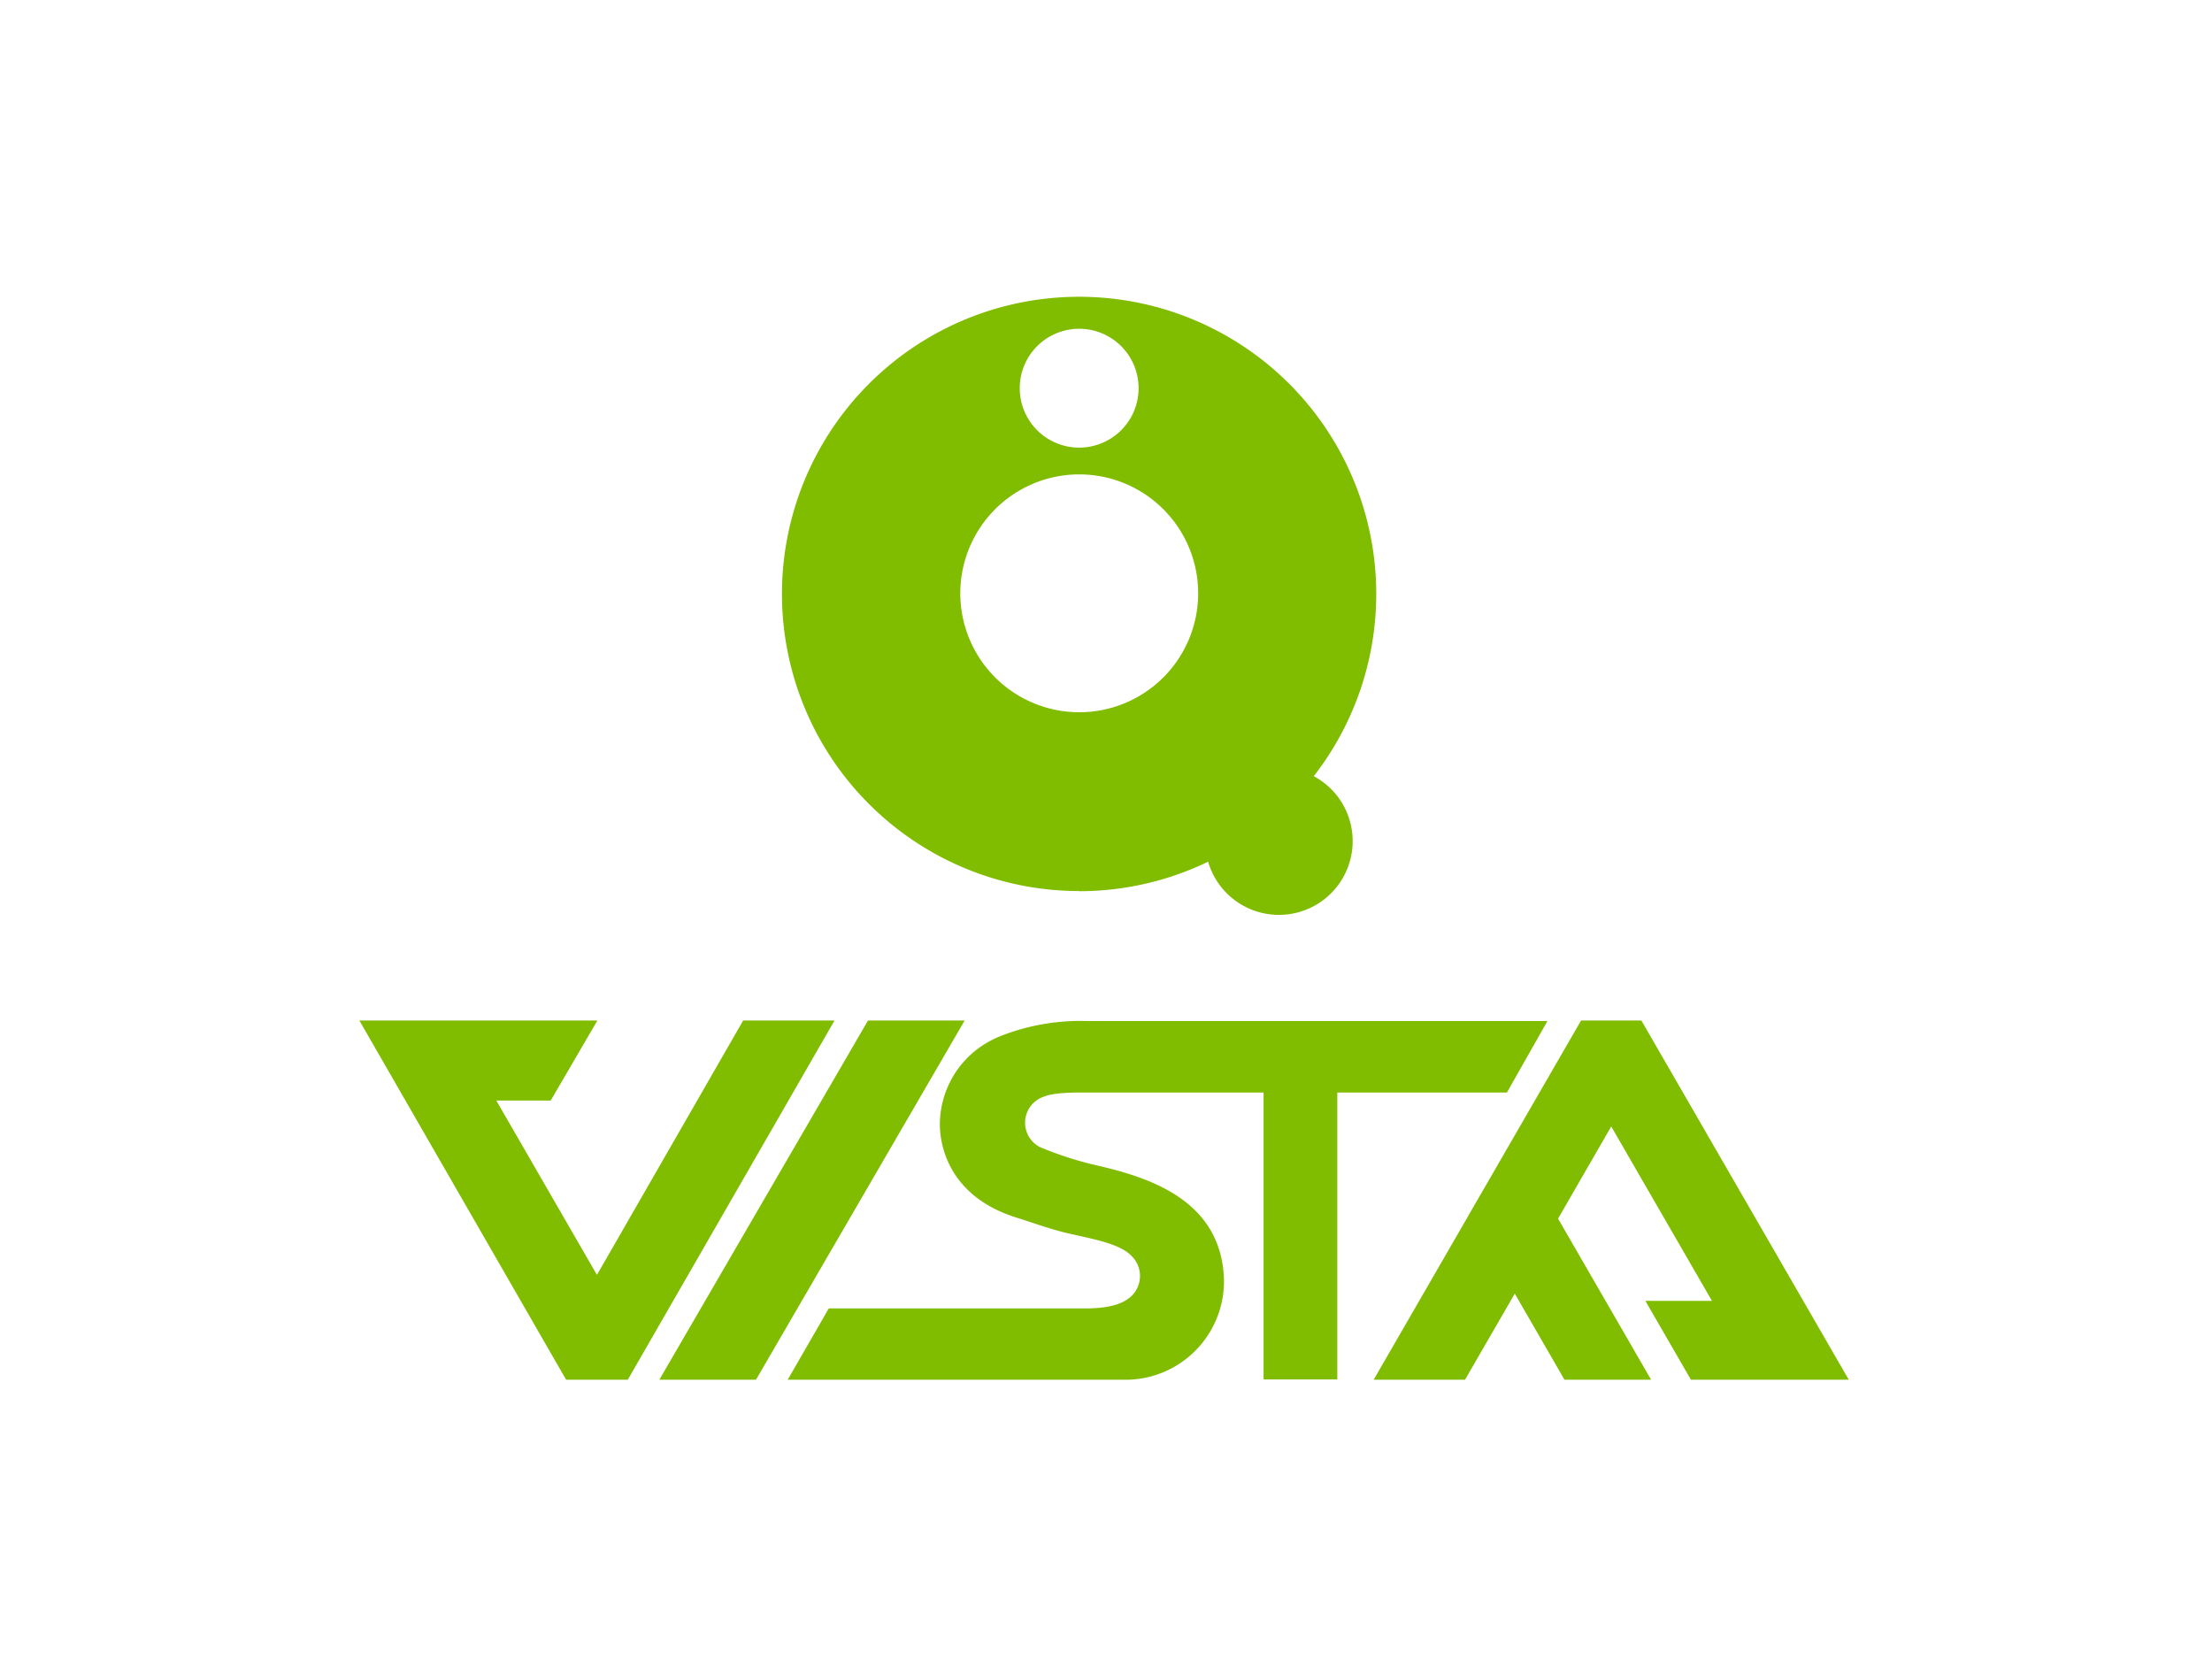 <svg id="圖層_1" data-name="圖層 1" xmlns="http://www.w3.org/2000/svg" viewBox="0 0 300 227"><defs><style>.cls-1{fill:#80bc00}</style></defs><path class="cls-1" d="M146.36 120.87a40.16 40.16 0 0 0 17.49-4 10 10 0 1 0 14.33-11.6 40.3 40.3 0 1 0-31.82 15.58Zm0-76.28a8.06 8.06 0 1 1-8.06 8.06 8.06 8.06 0 0 1 8.06-8.06Zm0 19.75a16.13 16.13 0 1 1-16.12 16.13 16.13 16.13 0 0 1 16.12-16.13ZM133.5 141.59a15.65 15.65 0 0 1 1.91-1 12.82 12.82 0 0 0-1.91 1Z"/><path class="cls-1" d="M209.87 138.48h-62.49a29.41 29.41 0 0 0-12 2.17 17.18 17.18 0 0 0-1.91 1 12.88 12.88 0 0 0-6 10.87c0 2.85 1.24 9.76 10.39 12.62 2.36.74 4.69 1.6 6.9 2.11 3.51.81 7.16 1.42 8.75 3.14a3.78 3.78 0 0 1-.67 5.87c-1 .67-2.64 1.2-5.75 1.2H112.4l-5.57 9.67h45.54A13.36 13.36 0 0 0 166 173.52c-.31-9.34-7.73-12.89-14.38-14.74-.88-.24-1.74-.46-2.57-.65a47.36 47.36 0 0 1-8-2.55 3.72 3.72 0 0 1 .14-6.69c1-.44 1.94-.64 4.62-.71h25.56v38.91h10v-38.91h23ZM100.79 138.41l-19.83 34.5-13.65-23.65h7.38l6.33-10.85H48.74l28.04 48.72h8.36l28.04-48.72h-12.39zM229.33 187.13h21.41l-28.13-48.72h-8.18l-11.37 19.69-3.82 6.61v.01l-12.94 22.41h12.39l6.75-11.68 6.74 11.68h11.75l-12.62-21.85 7.21-12.5 13.66 23.65h-9.03l6.18 10.7zM117.72 138.41l-28.3 48.72h13.11l28.3-48.72h-13.11z"/></svg>